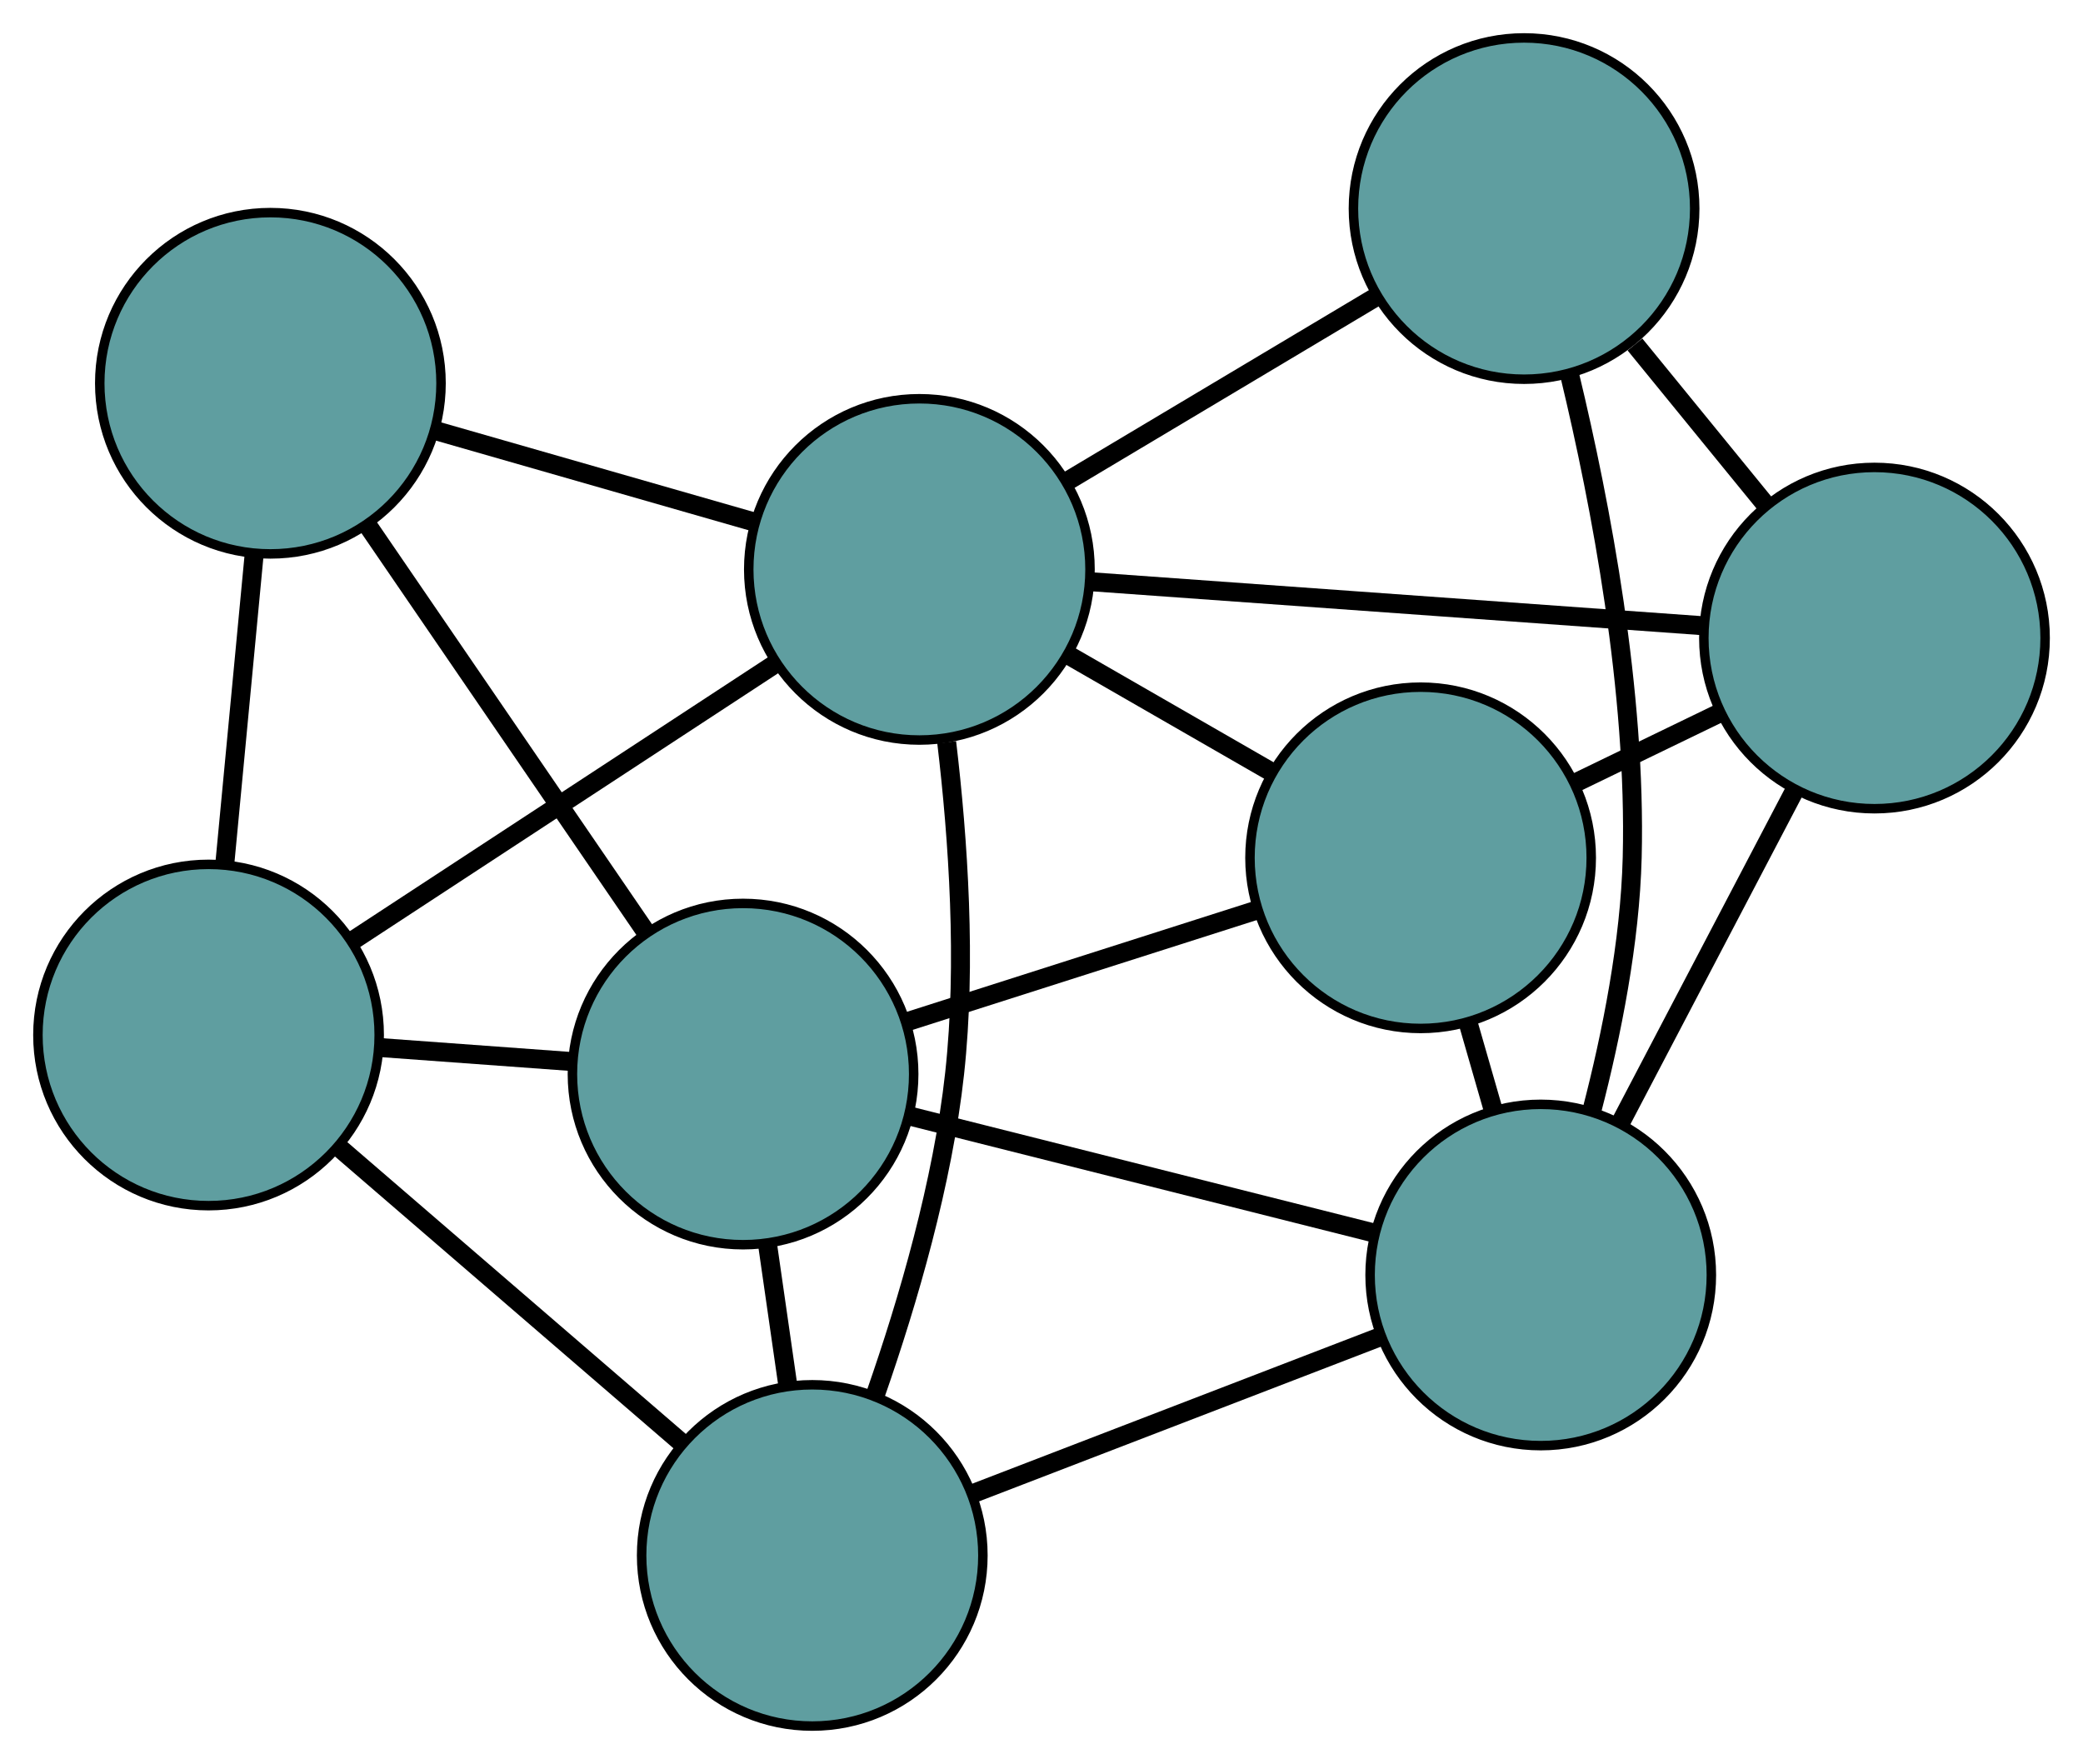 <?xml version="1.0" encoding="UTF-8" standalone="no"?>
<!DOCTYPE svg PUBLIC "-//W3C//DTD SVG 1.1//EN"
 "http://www.w3.org/Graphics/SVG/1.1/DTD/svg11.dtd">
<!-- Generated by graphviz version 2.36.0 (20140111.2315)
 -->
<!-- Title: G Pages: 1 -->
<svg width="100%" height="100%"
 viewBox="0.00 0.00 219.73 186.07" xmlns="http://www.w3.org/2000/svg" xmlns:xlink="http://www.w3.org/1999/xlink">
<g id="graph0" class="graph" transform="scale(1 1) rotate(0) translate(4 182.067)">
<title>G</title>
<!-- 0 -->
<g id="node1" class="node"><title>0</title>
<ellipse fill="cadetblue" stroke="black" cx="145.856" cy="-91.585" rx="18" ry="18"/>
</g>
<!-- 4 -->
<g id="node5" class="node"><title>4</title>
<ellipse fill="cadetblue" stroke="black" cx="193.734" cy="-114.763" rx="18" ry="18"/>
</g>
<!-- 0&#45;&#45;4 -->
<g id="edge1" class="edge"><title>0&#45;&#45;4</title>
<path fill="none" stroke="black" stroke-width="2" d="M162.065,-99.432C166.948,-101.796 172.312,-104.392 177.215,-106.766"/>
</g>
<!-- 6 -->
<g id="node7" class="node"><title>6</title>
<ellipse fill="cadetblue" stroke="black" cx="158.527" cy="-47.581" rx="18" ry="18"/>
</g>
<!-- 0&#45;&#45;6 -->
<g id="edge2" class="edge"><title>0&#45;&#45;6</title>
<path fill="none" stroke="black" stroke-width="2" d="M150.864,-74.193C151.721,-71.214 152.613,-68.117 153.472,-65.134"/>
</g>
<!-- 7 -->
<g id="node8" class="node"><title>7</title>
<ellipse fill="cadetblue" stroke="black" cx="74.383" cy="-68.774" rx="18" ry="18"/>
</g>
<!-- 0&#45;&#45;7 -->
<g id="edge3" class="edge"><title>0&#45;&#45;7</title>
<path fill="none" stroke="black" stroke-width="2" d="M128.554,-86.063C117.4,-82.503 102.945,-77.89 91.773,-74.324"/>
</g>
<!-- 8 -->
<g id="node9" class="node"><title>8</title>
<ellipse fill="cadetblue" stroke="black" cx="92.983" cy="-122.007" rx="18" ry="18"/>
</g>
<!-- 0&#45;&#45;8 -->
<g id="edge4" class="edge"><title>0&#45;&#45;8</title>
<path fill="none" stroke="black" stroke-width="2" d="M129.992,-100.713C123.3,-104.563 115.526,-109.036 108.835,-112.886"/>
</g>
<!-- 1 -->
<g id="node2" class="node"><title>1</title>
<ellipse fill="cadetblue" stroke="black" cx="156.77" cy="-160.067" rx="18" ry="18"/>
</g>
<!-- 1&#45;&#45;4 -->
<g id="edge5" class="edge"><title>1&#45;&#45;4</title>
<path fill="none" stroke="black" stroke-width="2" d="M168.466,-145.732C172.865,-140.34 177.86,-134.218 182.241,-128.849"/>
</g>
<!-- 1&#45;&#45;6 -->
<g id="edge6" class="edge"><title>1&#45;&#45;6</title>
<path fill="none" stroke="black" stroke-width="2" d="M161.593,-142.47C164.9,-128.721 168.617,-109.081 168.176,-91.618 167.95,-82.698 166.012,-72.99 163.931,-64.964"/>
</g>
<!-- 1&#45;&#45;8 -->
<g id="edge7" class="edge"><title>1&#45;&#45;8</title>
<path fill="none" stroke="black" stroke-width="2" d="M141.003,-150.659C131.115,-144.76 118.422,-137.186 108.569,-131.307"/>
</g>
<!-- 2 -->
<g id="node3" class="node"><title>2</title>
<ellipse fill="cadetblue" stroke="black" cx="81.683" cy="-18" rx="18" ry="18"/>
</g>
<!-- 5 -->
<g id="node6" class="node"><title>5</title>
<ellipse fill="cadetblue" stroke="black" cx="18" cy="-72.893" rx="18" ry="18"/>
</g>
<!-- 2&#45;&#45;5 -->
<g id="edge8" class="edge"><title>2&#45;&#45;5</title>
<path fill="none" stroke="black" stroke-width="2" d="M67.865,-29.911C57.183,-39.118 42.466,-51.803 31.791,-61.005"/>
</g>
<!-- 2&#45;&#45;6 -->
<g id="edge9" class="edge"><title>2&#45;&#45;6</title>
<path fill="none" stroke="black" stroke-width="2" d="M98.737,-24.565C111.472,-29.467 128.798,-36.136 141.521,-41.034"/>
</g>
<!-- 2&#45;&#45;7 -->
<g id="edge10" class="edge"><title>2&#45;&#45;7</title>
<path fill="none" stroke="black" stroke-width="2" d="M79.089,-36.044C78.401,-40.833 77.657,-46.003 76.969,-50.788"/>
</g>
<!-- 2&#45;&#45;8 -->
<g id="edge11" class="edge"><title>2&#45;&#45;8</title>
<path fill="none" stroke="black" stroke-width="2" d="M88.396,-35.104C91.787,-44.826 95.445,-57.327 96.703,-68.859 97.967,-80.445 97.085,-93.501 95.864,-103.773"/>
</g>
<!-- 3 -->
<g id="node4" class="node"><title>3</title>
<ellipse fill="cadetblue" stroke="black" cx="24.523" cy="-141.64" rx="18" ry="18"/>
</g>
<!-- 3&#45;&#45;5 -->
<g id="edge12" class="edge"><title>3&#45;&#45;5</title>
<path fill="none" stroke="black" stroke-width="2" d="M22.809,-123.577C21.858,-113.552 20.678,-101.117 19.725,-91.073"/>
</g>
<!-- 3&#45;&#45;7 -->
<g id="edge13" class="edge"><title>3&#45;&#45;7</title>
<path fill="none" stroke="black" stroke-width="2" d="M34.854,-126.542C43.411,-114.036 55.512,-96.353 64.066,-83.853"/>
</g>
<!-- 3&#45;&#45;8 -->
<g id="edge14" class="edge"><title>3&#45;&#45;8</title>
<path fill="none" stroke="black" stroke-width="2" d="M42.153,-136.584C52.454,-133.63 65.4,-129.917 75.65,-126.978"/>
</g>
<!-- 4&#45;&#45;6 -->
<g id="edge15" class="edge"><title>4&#45;&#45;6</title>
<path fill="none" stroke="black" stroke-width="2" d="M185.211,-98.5C179.676,-87.937 172.491,-74.227 166.971,-63.694"/>
</g>
<!-- 4&#45;&#45;8 -->
<g id="edge16" class="edge"><title>4&#45;&#45;8</title>
<path fill="none" stroke="black" stroke-width="2" d="M175.722,-116.058C157.496,-117.368 129.47,-119.384 111.179,-120.699"/>
</g>
<!-- 5&#45;&#45;7 -->
<g id="edge17" class="edge"><title>5&#45;&#45;7</title>
<path fill="none" stroke="black" stroke-width="2" d="M36.15,-71.567C42.589,-71.097 49.831,-70.568 56.267,-70.098"/>
</g>
<!-- 5&#45;&#45;8 -->
<g id="edge18" class="edge"><title>5&#45;&#45;8</title>
<path fill="none" stroke="black" stroke-width="2" d="M33.174,-82.832C46.183,-91.353 64.829,-103.566 77.832,-112.083"/>
</g>
<!-- 6&#45;&#45;7 -->
<g id="edge19" class="edge"><title>6&#45;&#45;7</title>
<path fill="none" stroke="black" stroke-width="2" d="M140.682,-52.075C126.306,-55.696 106.205,-60.759 91.914,-64.359"/>
</g>
</g>
</svg>

